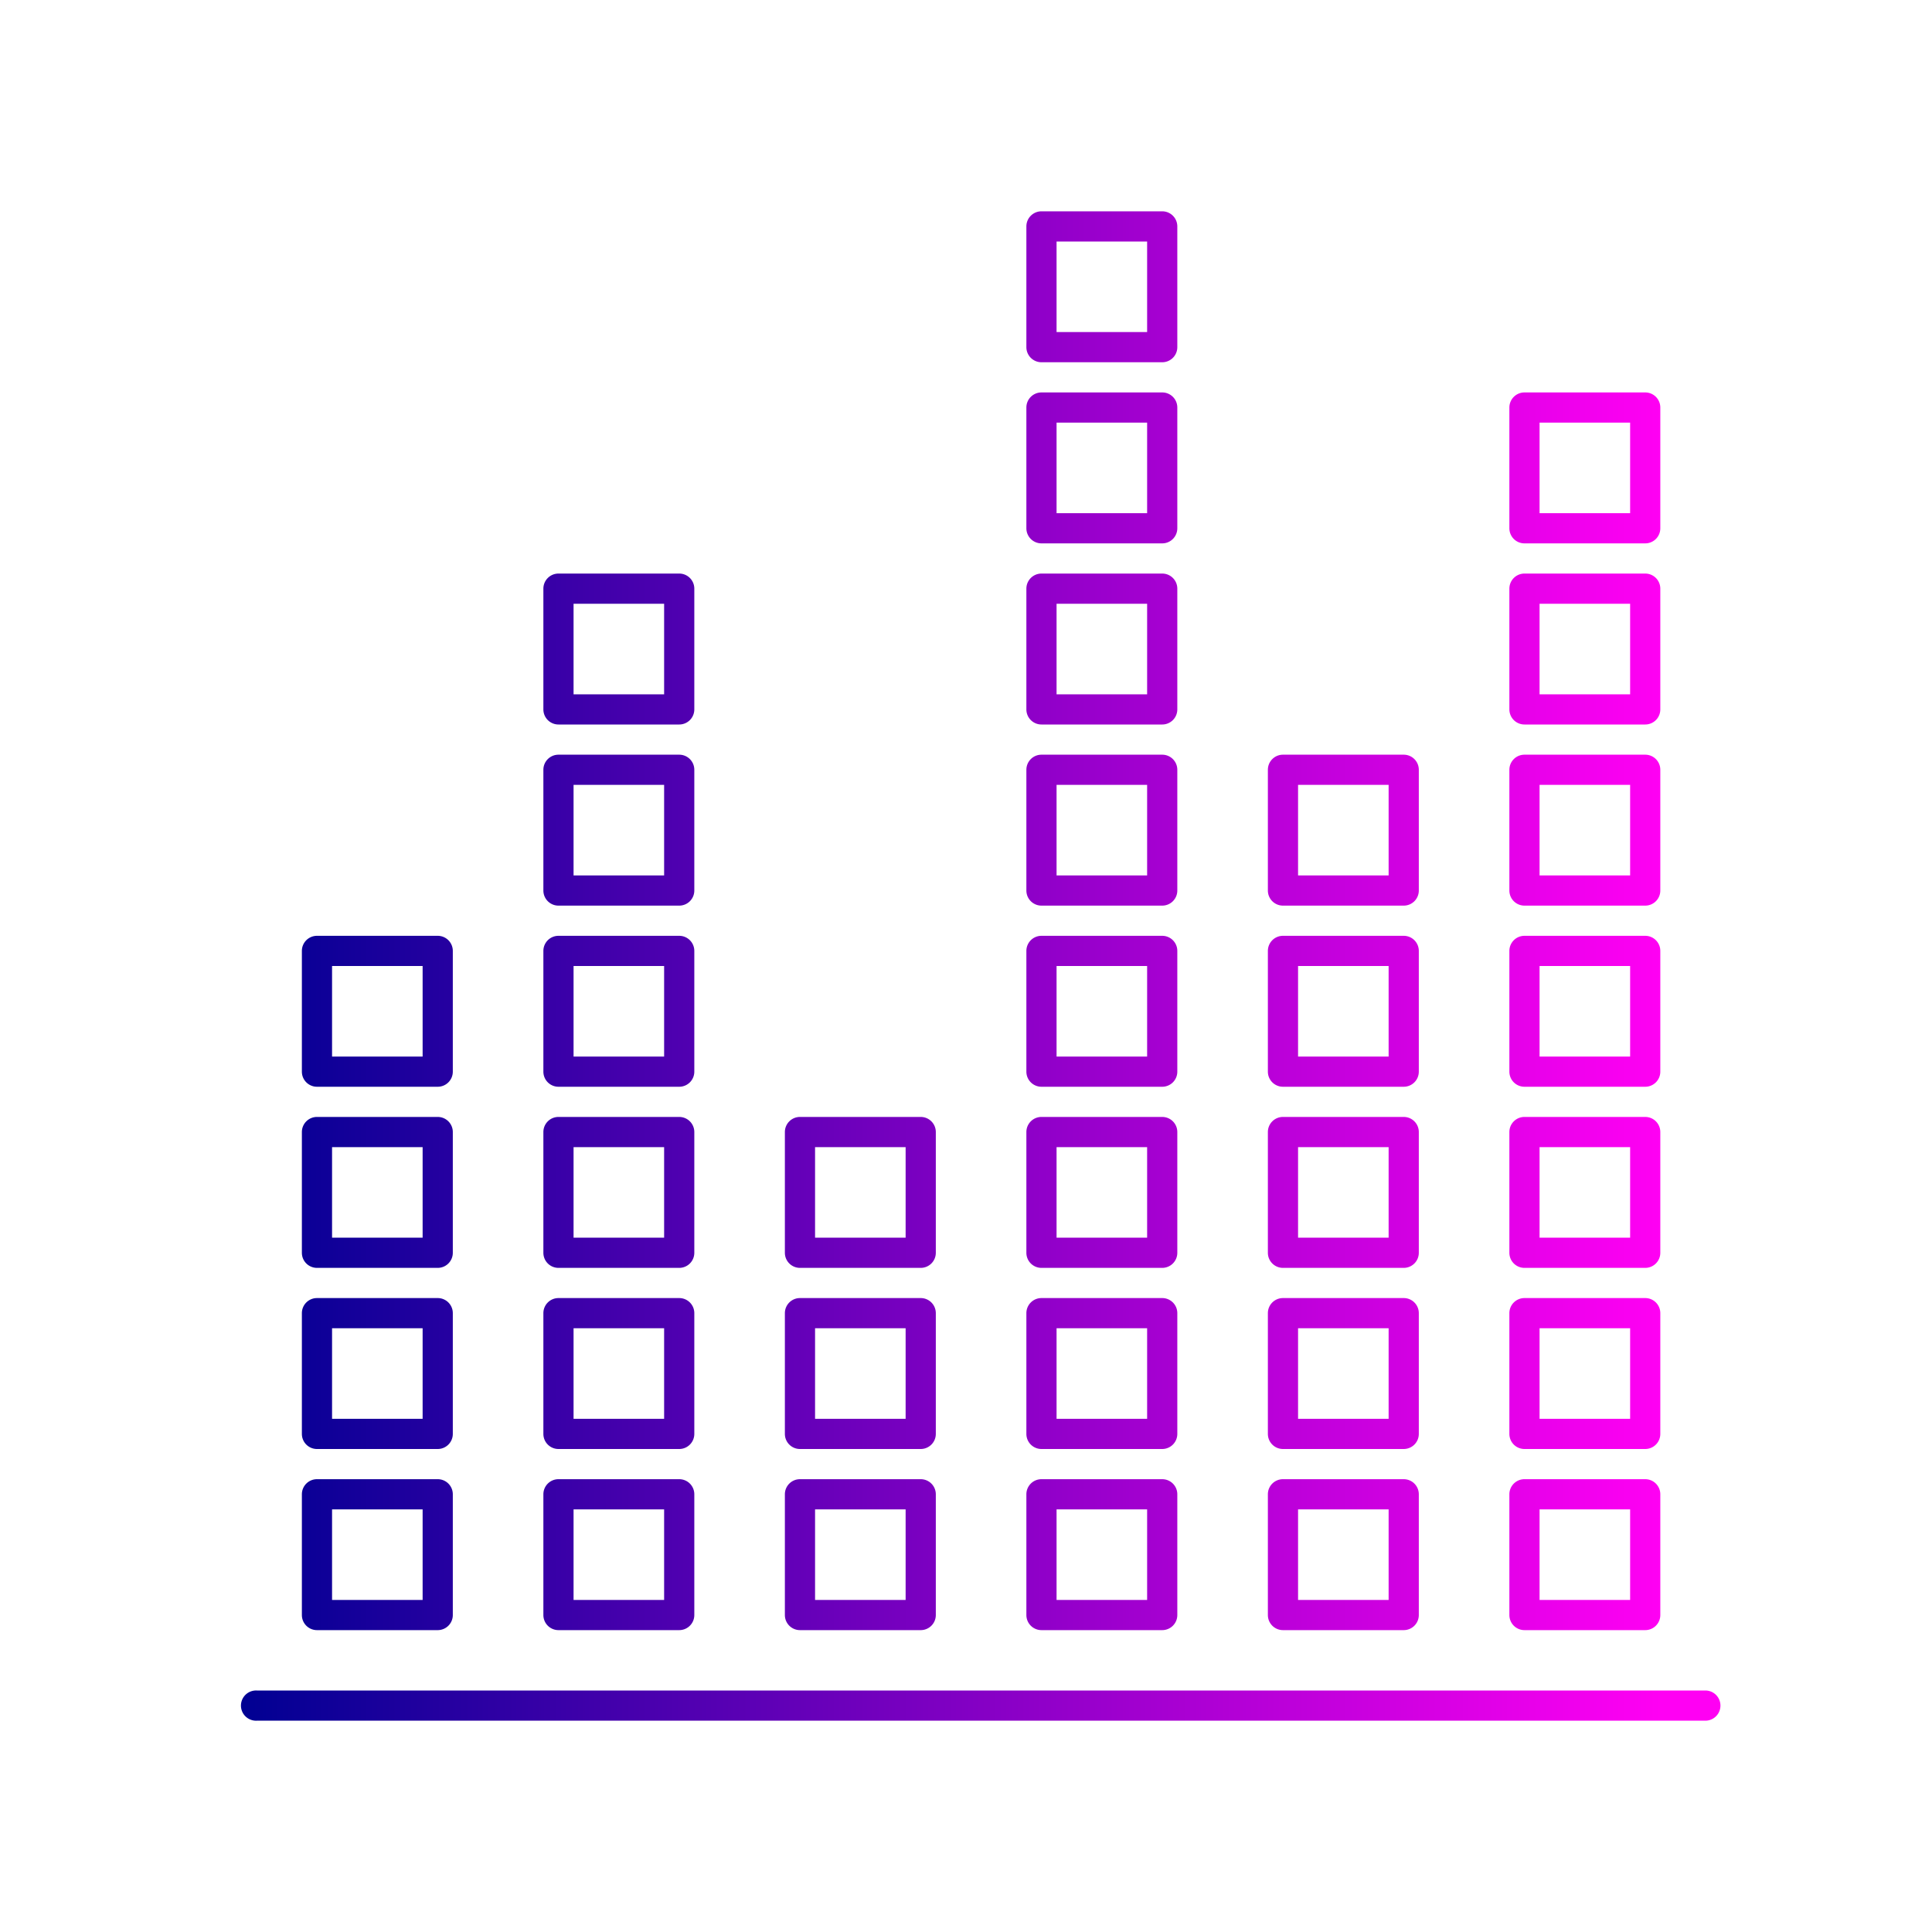 <svg xmlns="http://www.w3.org/2000/svg" xmlns:xlink="http://www.w3.org/1999/xlink" width="450" height="450" viewBox="0 0 64 64"><defs><linearGradient id="a"><stop offset="0" stop-color="#000092"/><stop offset="1" stop-color="#ff00f3"/></linearGradient><linearGradient id="b" x1="7.982" x2="55" y1="32" y2="32" gradientUnits="userSpaceOnUse" xlink:href="#a"/></defs><path style="line-height:normal;text-indent:0;text-align:start;text-decoration-line:none;text-decoration-style:solid;text-decoration-color:#000;text-transform:none;block-progression:tb;isolation:auto;mix-blend-mode:normal" fill="url(#b)" d="M 34.5 7 A 0.5 0.5 0 0 0 34 7.5 L 34 11.5 A 0.5 0.5 0 0 0 34.5 12 L 38.5 12 A 0.5 0.5 0 0 0 39 11.5 L 39 7.5 A 0.5 0.5 0 0 0 38.5 7 L 34.5 7 z M 35 8 L 38 8 L 38 11 L 35 11 L 35 8 z M 34.5 13 A 0.5 0.5 0 0 0 34 13.5 L 34 17.5 A 0.5 0.5 0 0 0 34.5 18 L 38.5 18 A 0.5 0.5 0 0 0 39 17.5 L 39 13.5 A 0.5 0.5 0 0 0 38.5 13 L 34.5 13 z M 50.5 13 A 0.5 0.5 0 0 0 50 13.5 L 50 17.5 A 0.5 0.5 0 0 0 50.5 18 L 54.5 18 A 0.5 0.5 0 0 0 55 17.5 L 55 13.5 A 0.5 0.5 0 0 0 54.5 13 L 50.5 13 z M 35 14 L 38 14 L 38 17 L 35 17 L 35 14 z M 51 14 L 54 14 L 54 17 L 51 17 L 51 14 z M 18.5 19 A 0.5 0.5 0 0 0 18 19.5 L 18 23.5 A 0.5 0.5 0 0 0 18.5 24 L 22.5 24 A 0.5 0.5 0 0 0 23 23.5 L 23 19.5 A 0.5 0.5 0 0 0 22.5 19 L 18.5 19 z M 34.5 19 A 0.5 0.5 0 0 0 34 19.5 L 34 23.5 A 0.5 0.5 0 0 0 34.5 24 L 38.5 24 A 0.5 0.5 0 0 0 39 23.5 L 39 19.5 A 0.5 0.5 0 0 0 38.5 19 L 34.5 19 z M 50.5 19 A 0.5 0.5 0 0 0 50 19.5 L 50 23.5 A 0.5 0.5 0 0 0 50.5 24 L 54.5 24 A 0.5 0.5 0 0 0 55 23.5 L 55 19.5 A 0.5 0.5 0 0 0 54.5 19 L 50.5 19 z M 19 20 L 22 20 L 22 23 L 19 23 L 19 20 z M 35 20 L 38 20 L 38 23 L 35 23 L 35 20 z M 51 20 L 54 20 L 54 23 L 51 23 L 51 20 z M 18.5 25 A 0.5 0.5 0 0 0 18 25.5 L 18 29.5 A 0.5 0.5 0 0 0 18.5 30 L 22.5 30 A 0.5 0.5 0 0 0 23 29.5 L 23 25.5 A 0.5 0.5 0 0 0 22.5 25 L 18.5 25 z M 34.5 25 A 0.5 0.5 0 0 0 34 25.5 L 34 29.5 A 0.5 0.5 0 0 0 34.5 30 L 38.5 30 A 0.5 0.5 0 0 0 39 29.5 L 39 25.5 A 0.5 0.5 0 0 0 38.5 25 L 34.5 25 z M 42.5 25 A 0.5 0.5 0 0 0 42 25.5 L 42 29.5 A 0.5 0.5 0 0 0 42.5 30 L 46.5 30 A 0.5 0.5 0 0 0 47 29.5 L 47 25.5 A 0.5 0.5 0 0 0 46.5 25 L 42.5 25 z M 50.5 25 A 0.5 0.5 0 0 0 50 25.5 L 50 29.5 A 0.5 0.5 0 0 0 50.5 30 L 54.5 30 A 0.5 0.5 0 0 0 55 29.5 L 55 25.5 A 0.5 0.5 0 0 0 54.5 25 L 50.5 25 z M 19 26 L 22 26 L 22 29 L 19 29 L 19 26 z M 35 26 L 38 26 L 38 29 L 35 29 L 35 26 z M 43 26 L 46 26 L 46 29 L 43 29 L 43 26 z M 51 26 L 54 26 L 54 29 L 51 29 L 51 26 z M 10.5 31 A 0.5 0.5 0 0 0 10 31.5 L 10 35.5 A 0.5 0.5 0 0 0 10.5 36 L 14.5 36 A 0.5 0.5 0 0 0 15 35.5 L 15 31.5 A 0.5 0.5 0 0 0 14.5 31 L 10.5 31 z M 18.5 31 A 0.5 0.5 0 0 0 18 31.5 L 18 35.5 A 0.5 0.5 0 0 0 18.5 36 L 22.5 36 A 0.5 0.5 0 0 0 23 35.5 L 23 31.5 A 0.5 0.5 0 0 0 22.5 31 L 18.5 31 z M 34.5 31 A 0.5 0.5 0 0 0 34 31.5 L 34 35.5 A 0.5 0.5 0 0 0 34.5 36 L 38.5 36 A 0.5 0.5 0 0 0 39 35.5 L 39 31.5 A 0.5 0.5 0 0 0 38.5 31 L 34.5 31 z M 42.5 31 A 0.5 0.5 0 0 0 42 31.5 L 42 35.5 A 0.5 0.5 0 0 0 42.5 36 L 46.5 36 A 0.5 0.5 0 0 0 47 35.5 L 47 31.5 A 0.5 0.5 0 0 0 46.5 31 L 42.5 31 z M 50.5 31 A 0.5 0.5 0 0 0 50 31.5 L 50 35.5 A 0.5 0.5 0 0 0 50.5 36 L 54.5 36 A 0.5 0.5 0 0 0 55 35.5 L 55 31.5 A 0.5 0.5 0 0 0 54.5 31 L 50.5 31 z M 11 32 L 14 32 L 14 35 L 11 35 L 11 32 z M 19 32 L 22 32 L 22 35 L 19 35 L 19 32 z M 35 32 L 38 32 L 38 35 L 35 35 L 35 32 z M 43 32 L 46 32 L 46 35 L 43 35 L 43 32 z M 51 32 L 54 32 L 54 35 L 51 35 L 51 32 z M 10.5 37 A 0.5 0.5 0 0 0 10 37.5 L 10 41.5 A 0.5 0.5 0 0 0 10.5 42 L 14.5 42 A 0.5 0.5 0 0 0 15 41.5 L 15 37.5 A 0.5 0.5 0 0 0 14.5 37 L 10.5 37 z M 18.5 37 A 0.5 0.5 0 0 0 18 37.5 L 18 41.5 A 0.5 0.5 0 0 0 18.5 42 L 22.5 42 A 0.5 0.5 0 0 0 23 41.5 L 23 37.5 A 0.5 0.5 0 0 0 22.5 37 L 18.5 37 z M 26.5 37 A 0.5 0.5 0 0 0 26 37.5 L 26 41.5 A 0.5 0.5 0 0 0 26.5 42 L 30.5 42 A 0.5 0.5 0 0 0 31 41.5 L 31 37.5 A 0.5 0.5 0 0 0 30.5 37 L 26.5 37 z M 34.5 37 A 0.5 0.5 0 0 0 34 37.5 L 34 41.5 A 0.5 0.5 0 0 0 34.5 42 L 38.5 42 A 0.5 0.5 0 0 0 39 41.5 L 39 37.5 A 0.5 0.5 0 0 0 38.5 37 L 34.5 37 z M 42.5 37 A 0.5 0.5 0 0 0 42 37.5 L 42 41.5 A 0.5 0.5 0 0 0 42.5 42 L 46.5 42 A 0.5 0.5 0 0 0 47 41.5 L 47 37.5 A 0.5 0.5 0 0 0 46.5 37 L 42.5 37 z M 50.5 37 A 0.5 0.5 0 0 0 50 37.5 L 50 41.5 A 0.5 0.5 0 0 0 50.5 42 L 54.5 42 A 0.5 0.5 0 0 0 55 41.5 L 55 37.5 A 0.5 0.5 0 0 0 54.5 37 L 50.5 37 z M 11 38 L 14 38 L 14 41 L 11 41 L 11 38 z M 19 38 L 22 38 L 22 41 L 19 41 L 19 38 z M 27 38 L 30 38 L 30 41 L 27 41 L 27 38 z M 35 38 L 38 38 L 38 41 L 35 41 L 35 38 z M 43 38 L 46 38 L 46 41 L 43 41 L 43 38 z M 51 38 L 54 38 L 54 41 L 51 41 L 51 38 z M 10.5 43 A 0.5 0.5 0 0 0 10 43.5 L 10 47.5 A 0.5 0.5 0 0 0 10.5 48 L 14.5 48 A 0.5 0.5 0 0 0 15 47.5 L 15 43.5 A 0.5 0.5 0 0 0 14.5 43 L 10.5 43 z M 18.5 43 A 0.5 0.5 0 0 0 18 43.5 L 18 47.5 A 0.5 0.5 0 0 0 18.5 48 L 22.5 48 A 0.5 0.5 0 0 0 23 47.5 L 23 43.5 A 0.5 0.5 0 0 0 22.5 43 L 18.5 43 z M 26.5 43 A 0.5 0.5 0 0 0 26 43.5 L 26 47.5 A 0.5 0.5 0 0 0 26.5 48 L 30.5 48 A 0.5 0.5 0 0 0 31 47.5 L 31 43.5 A 0.5 0.5 0 0 0 30.5 43 L 26.5 43 z M 34.5 43 A 0.5 0.5 0 0 0 34 43.5 L 34 47.5 A 0.5 0.5 0 0 0 34.5 48 L 38.5 48 A 0.5 0.5 0 0 0 39 47.5 L 39 43.5 A 0.5 0.5 0 0 0 38.5 43 L 34.5 43 z M 42.5 43 A 0.5 0.5 0 0 0 42 43.5 L 42 47.5 A 0.5 0.5 0 0 0 42.5 48 L 46.5 48 A 0.5 0.5 0 0 0 47 47.5 L 47 43.5 A 0.5 0.5 0 0 0 46.5 43 L 42.5 43 z M 50.5 43 A 0.5 0.5 0 0 0 50 43.5 L 50 47.5 A 0.5 0.5 0 0 0 50.5 48 L 54.5 48 A 0.5 0.5 0 0 0 55 47.5 L 55 43.5 A 0.5 0.5 0 0 0 54.5 43 L 50.5 43 z M 11 44 L 14 44 L 14 47 L 11 47 L 11 44 z M 19 44 L 22 44 L 22 47 L 19 47 L 19 44 z M 27 44 L 30 44 L 30 47 L 27 47 L 27 44 z M 35 44 L 38 44 L 38 47 L 35 47 L 35 44 z M 43 44 L 46 44 L 46 47 L 43 47 L 43 44 z M 51 44 L 54 44 L 54 47 L 51 47 L 51 44 z M 10.5 49 A 0.5 0.5 0 0 0 10 49.5 L 10 53.5 A 0.5 0.5 0 0 0 10.5 54 L 14.5 54 A 0.5 0.5 0 0 0 15 53.5 L 15 49.5 A 0.5 0.5 0 0 0 14.5 49 L 10.5 49 z M 18.5 49 A 0.5 0.5 0 0 0 18 49.5 L 18 53.5 A 0.5 0.5 0 0 0 18.5 54 L 22.5 54 A 0.5 0.5 0 0 0 23 53.5 L 23 49.5 A 0.5 0.5 0 0 0 22.5 49 L 18.5 49 z M 26.5 49 A 0.5 0.5 0 0 0 26 49.5 L 26 53.5 A 0.5 0.5 0 0 0 26.5 54 L 30.5 54 A 0.5 0.5 0 0 0 31 53.5 L 31 49.5 A 0.5 0.5 0 0 0 30.5 49 L 26.5 49 z M 34.5 49 A 0.5 0.5 0 0 0 34 49.5 L 34 53.5 A 0.5 0.5 0 0 0 34.5 54 L 38.5 54 A 0.5 0.5 0 0 0 39 53.5 L 39 49.5 A 0.5 0.5 0 0 0 38.5 49 L 34.5 49 z M 42.5 49 A 0.5 0.5 0 0 0 42 49.5 L 42 53.5 A 0.5 0.5 0 0 0 42.5 54 L 46.5 54 A 0.5 0.5 0 0 0 47 53.5 L 47 49.5 A 0.5 0.5 0 0 0 46.5 49 L 42.5 49 z M 50.5 49 A 0.5 0.5 0 0 0 50 49.5 L 50 53.5 A 0.5 0.5 0 0 0 50.5 54 L 54.5 54 A 0.5 0.5 0 0 0 55 53.5 L 55 49.5 A 0.5 0.5 0 0 0 54.5 49 L 50.5 49 z M 11 50 L 14 50 L 14 53 L 11 53 L 11 50 z M 19 50 L 22 50 L 22 53 L 19 53 L 19 50 z M 27 50 L 30 50 L 30 53 L 27 53 L 27 50 z M 35 50 L 38 50 L 38 53 L 35 53 L 35 50 z M 43 50 L 46 50 L 46 53 L 43 53 L 43 50 z M 51 50 L 54 50 L 54 53 L 51 53 L 51 50 z M 8.457 56 A 0.5 0.5 0 0 0 8.508 57 L 56.492 57 A 0.5 0.5 0 1 0 56.492 56 L 8.508 56 A 0.5 0.5 0 0 0 8.457 56 z " color="#000" font-family="sans-serif" font-weight="400" overflow="visible"/></svg>
